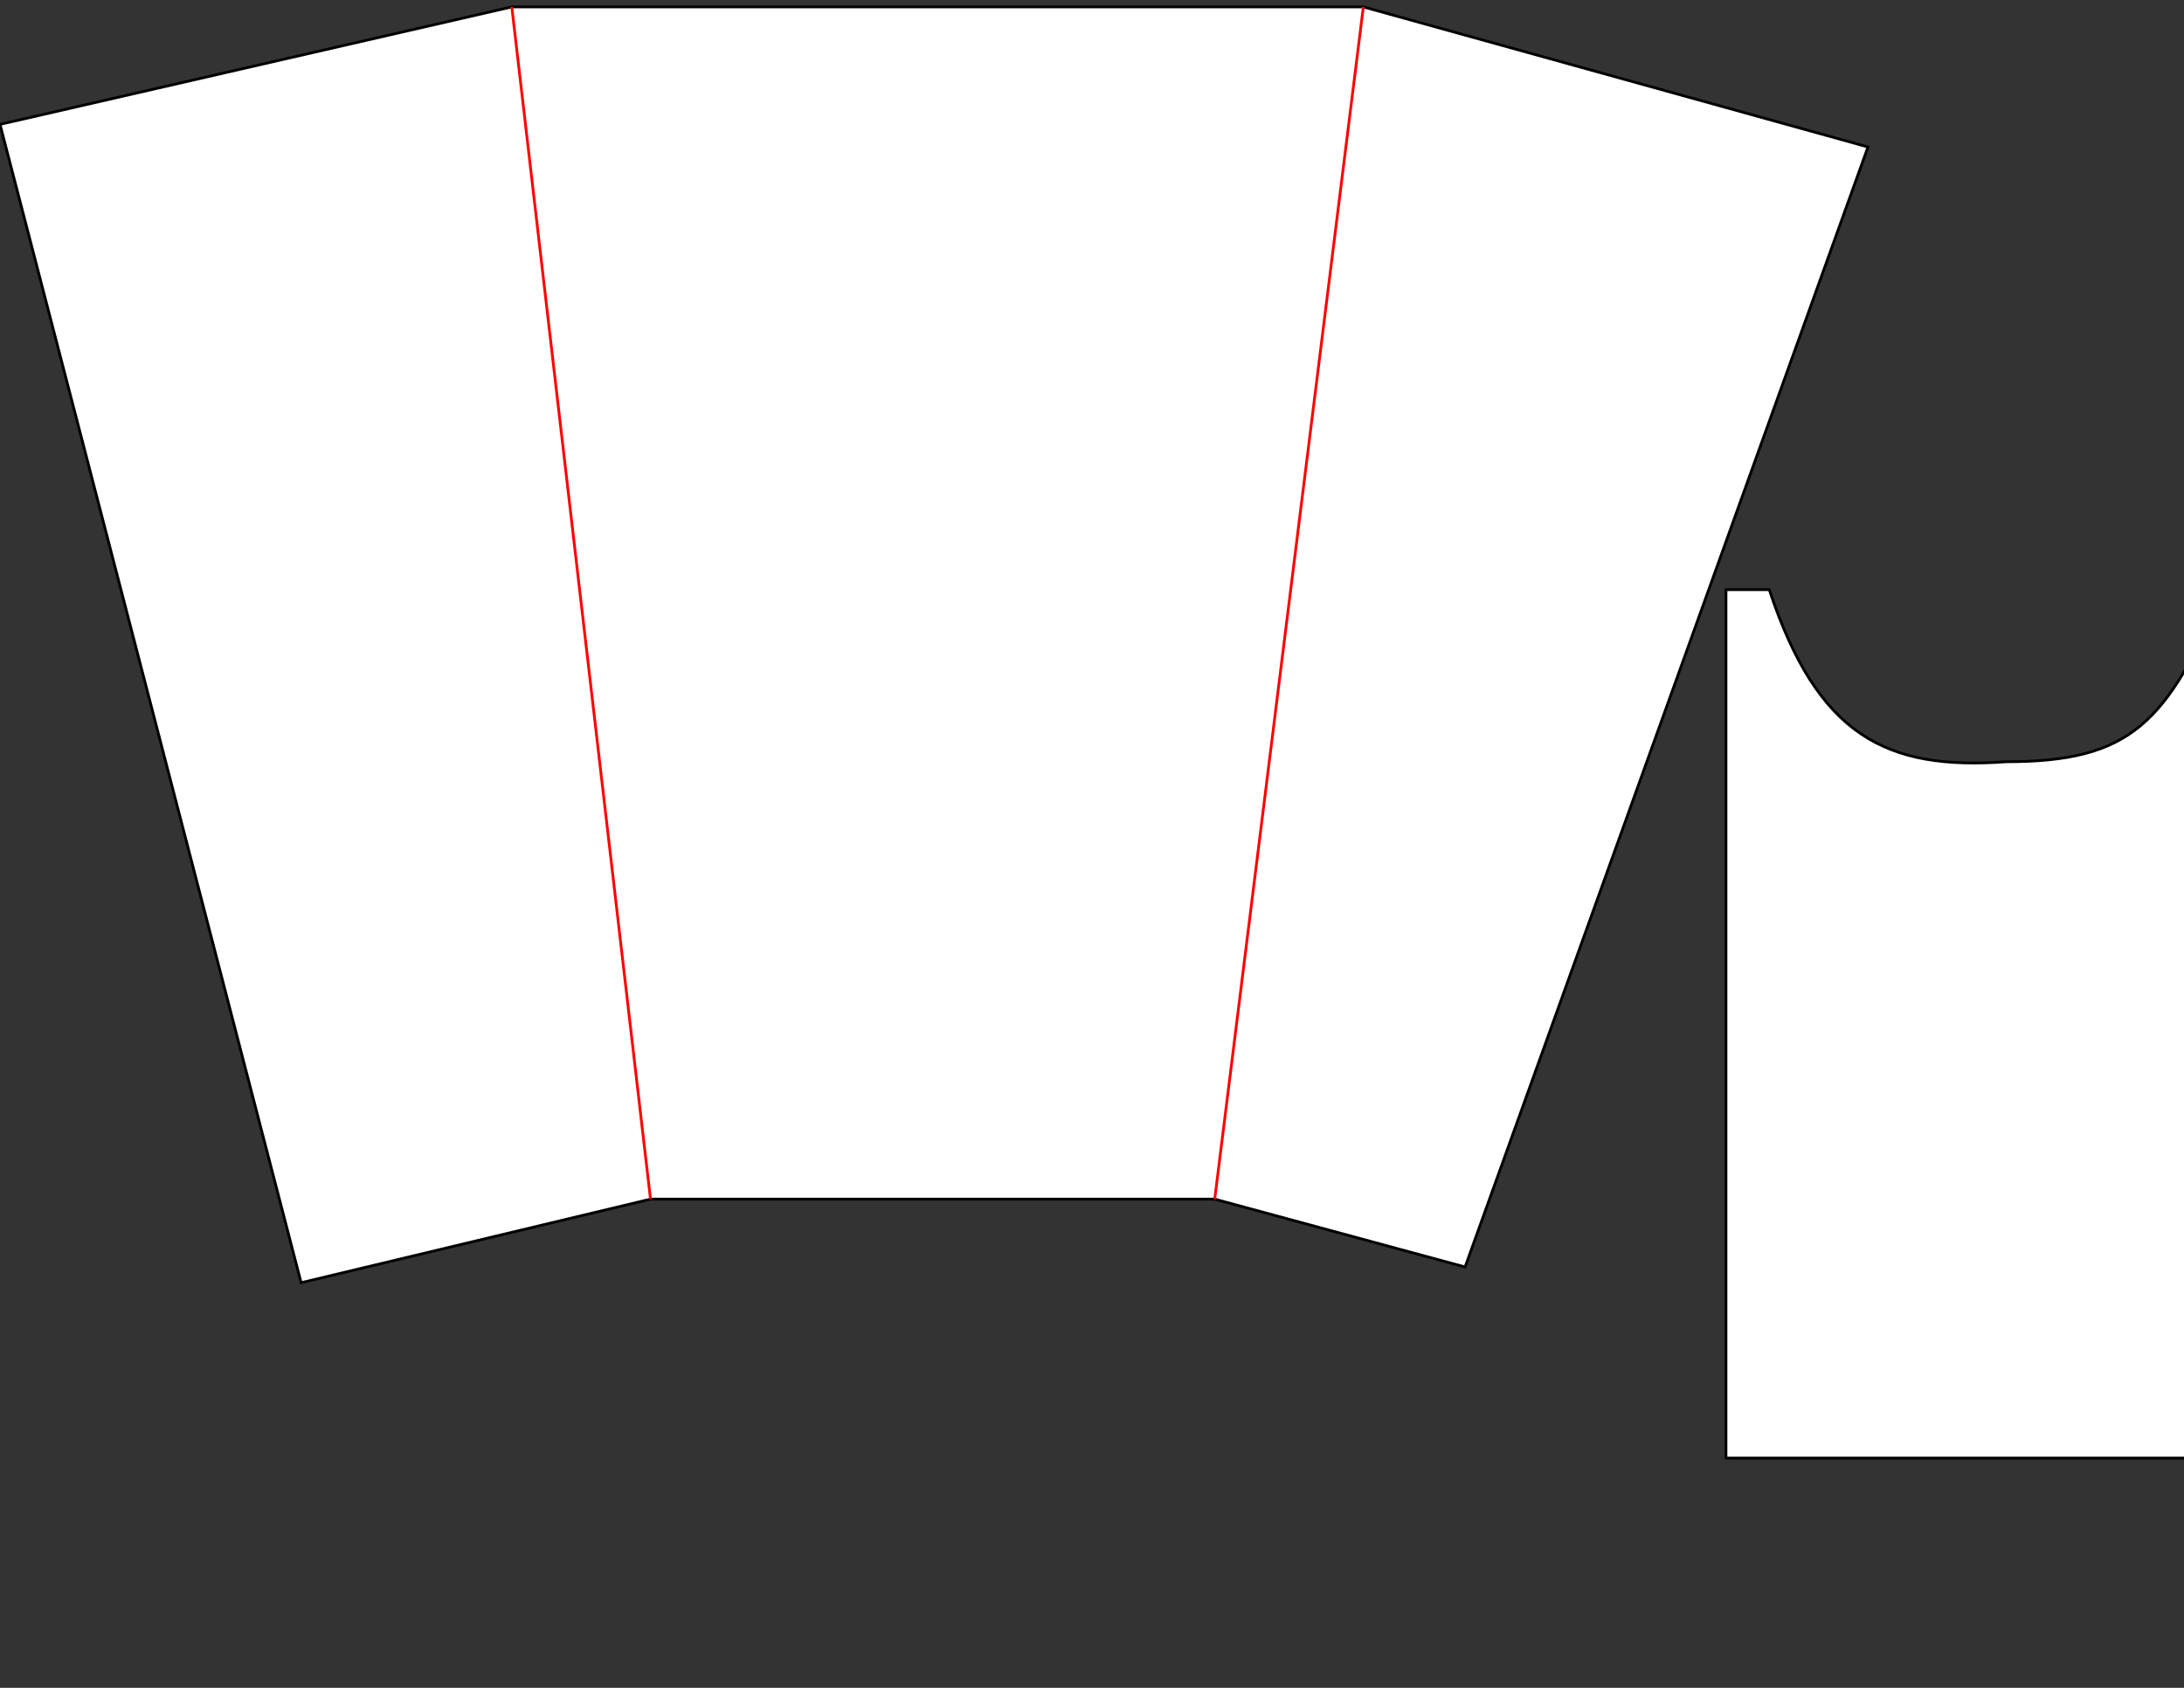 <?xml version="1.0" encoding="UTF-8" standalone="no"?>
<svg
   xmlns:dc="http://purl.org/dc/elements/1.1/"
   xmlns:cc="http://creativecommons.org/ns#"
   xmlns:rdf="http://www.w3.org/1999/02/22-rdf-syntax-ns#"
   xmlns:svg="http://www.w3.org/2000/svg"
   xmlns="http://www.w3.org/2000/svg"
   xmlns:sodipodi="http://sodipodi.sourceforge.net/DTD/sodipodi-0.dtd"
   xmlns:inkscape="http://www.inkscape.org/namespaces/inkscape"
   version="1.1"
   id="Layer_1"
   x="0px"
   y="0px"
   viewBox="0 0 792 612"
   enable-background="new 0 0 792 612"
   xml:space="preserve"
   sodipodi:docname="Coffee-Cup-Outisde-JenniferMaker.svg"
   inkscape:version="1.0 (4035a4fb49, 2020-05-01)"><rect x="0" y="0" width="792" height="612" fill="#333333" stroke="none"/><defs
   id="defs9" /><sodipodi:namedview
   inkscape:document-rotation="0"
   pagecolor="#ffffff"
   bordercolor="#666666"
   borderopacity="1"
   objecttolerance="10"
   gridtolerance="10"
   guidetolerance="10"
   inkscape:pageopacity="0"
   inkscape:pageshadow="2"
   inkscape:window-width="2160"
   inkscape:window-height="1346"
   id="namedview7"
   showgrid="false"
   inkscape:zoom="1.2839561"
   inkscape:cx="459.86051"
   inkscape:cy="211.27615"
   inkscape:window-x="-11"
   inkscape:window-y="-11"
   inkscape:window-maximized="1"
   inkscape:current-layer="Layer_1" />
<path
   fill="#FFFFFF"
   stroke="#000000"
   stroke-miterlimit="10"
   d="M823.4,528.7H625.9V213.8c0,0,15.7,0,15.7,0  c17.5,52.9,42.3,65.6,85.9,62.4c45.2,0,58.2-13.9,78.9-62.1c0.1-0.1,0.2-0.2,0.3-0.3h16.8V528.7z"
   id="path2" />

<g
   id="g838"><polygon
     id="polygon4"
     points="494.4,2.5 677.4,53.3 531.3,459.4 440.5,434.8 235.9,434.8 109.2,465.1 0,45.1 185.6,2.5 "
     stroke-miterlimit="10"
     stroke="#000000"
     fill="#ffffff" /><g
     style="fill:none;stroke:#ff0000;stroke-opacity:1"
     id="g842"><path
       style="fill:none;stroke:#ff0000;stroke-width:1px;stroke-linecap:butt;stroke-linejoin:miter;stroke-opacity:1"
       d="m 185.6,2.5 50.3,432.3"
       id="path836" /><path
       style="fill:none;stroke:#ff0000;stroke-width:1px;stroke-linecap:butt;stroke-linejoin:miter;stroke-opacity:1"
       d="M 440.5,434.8 494.4,2.5"
       id="path838" /></g></g></svg>

